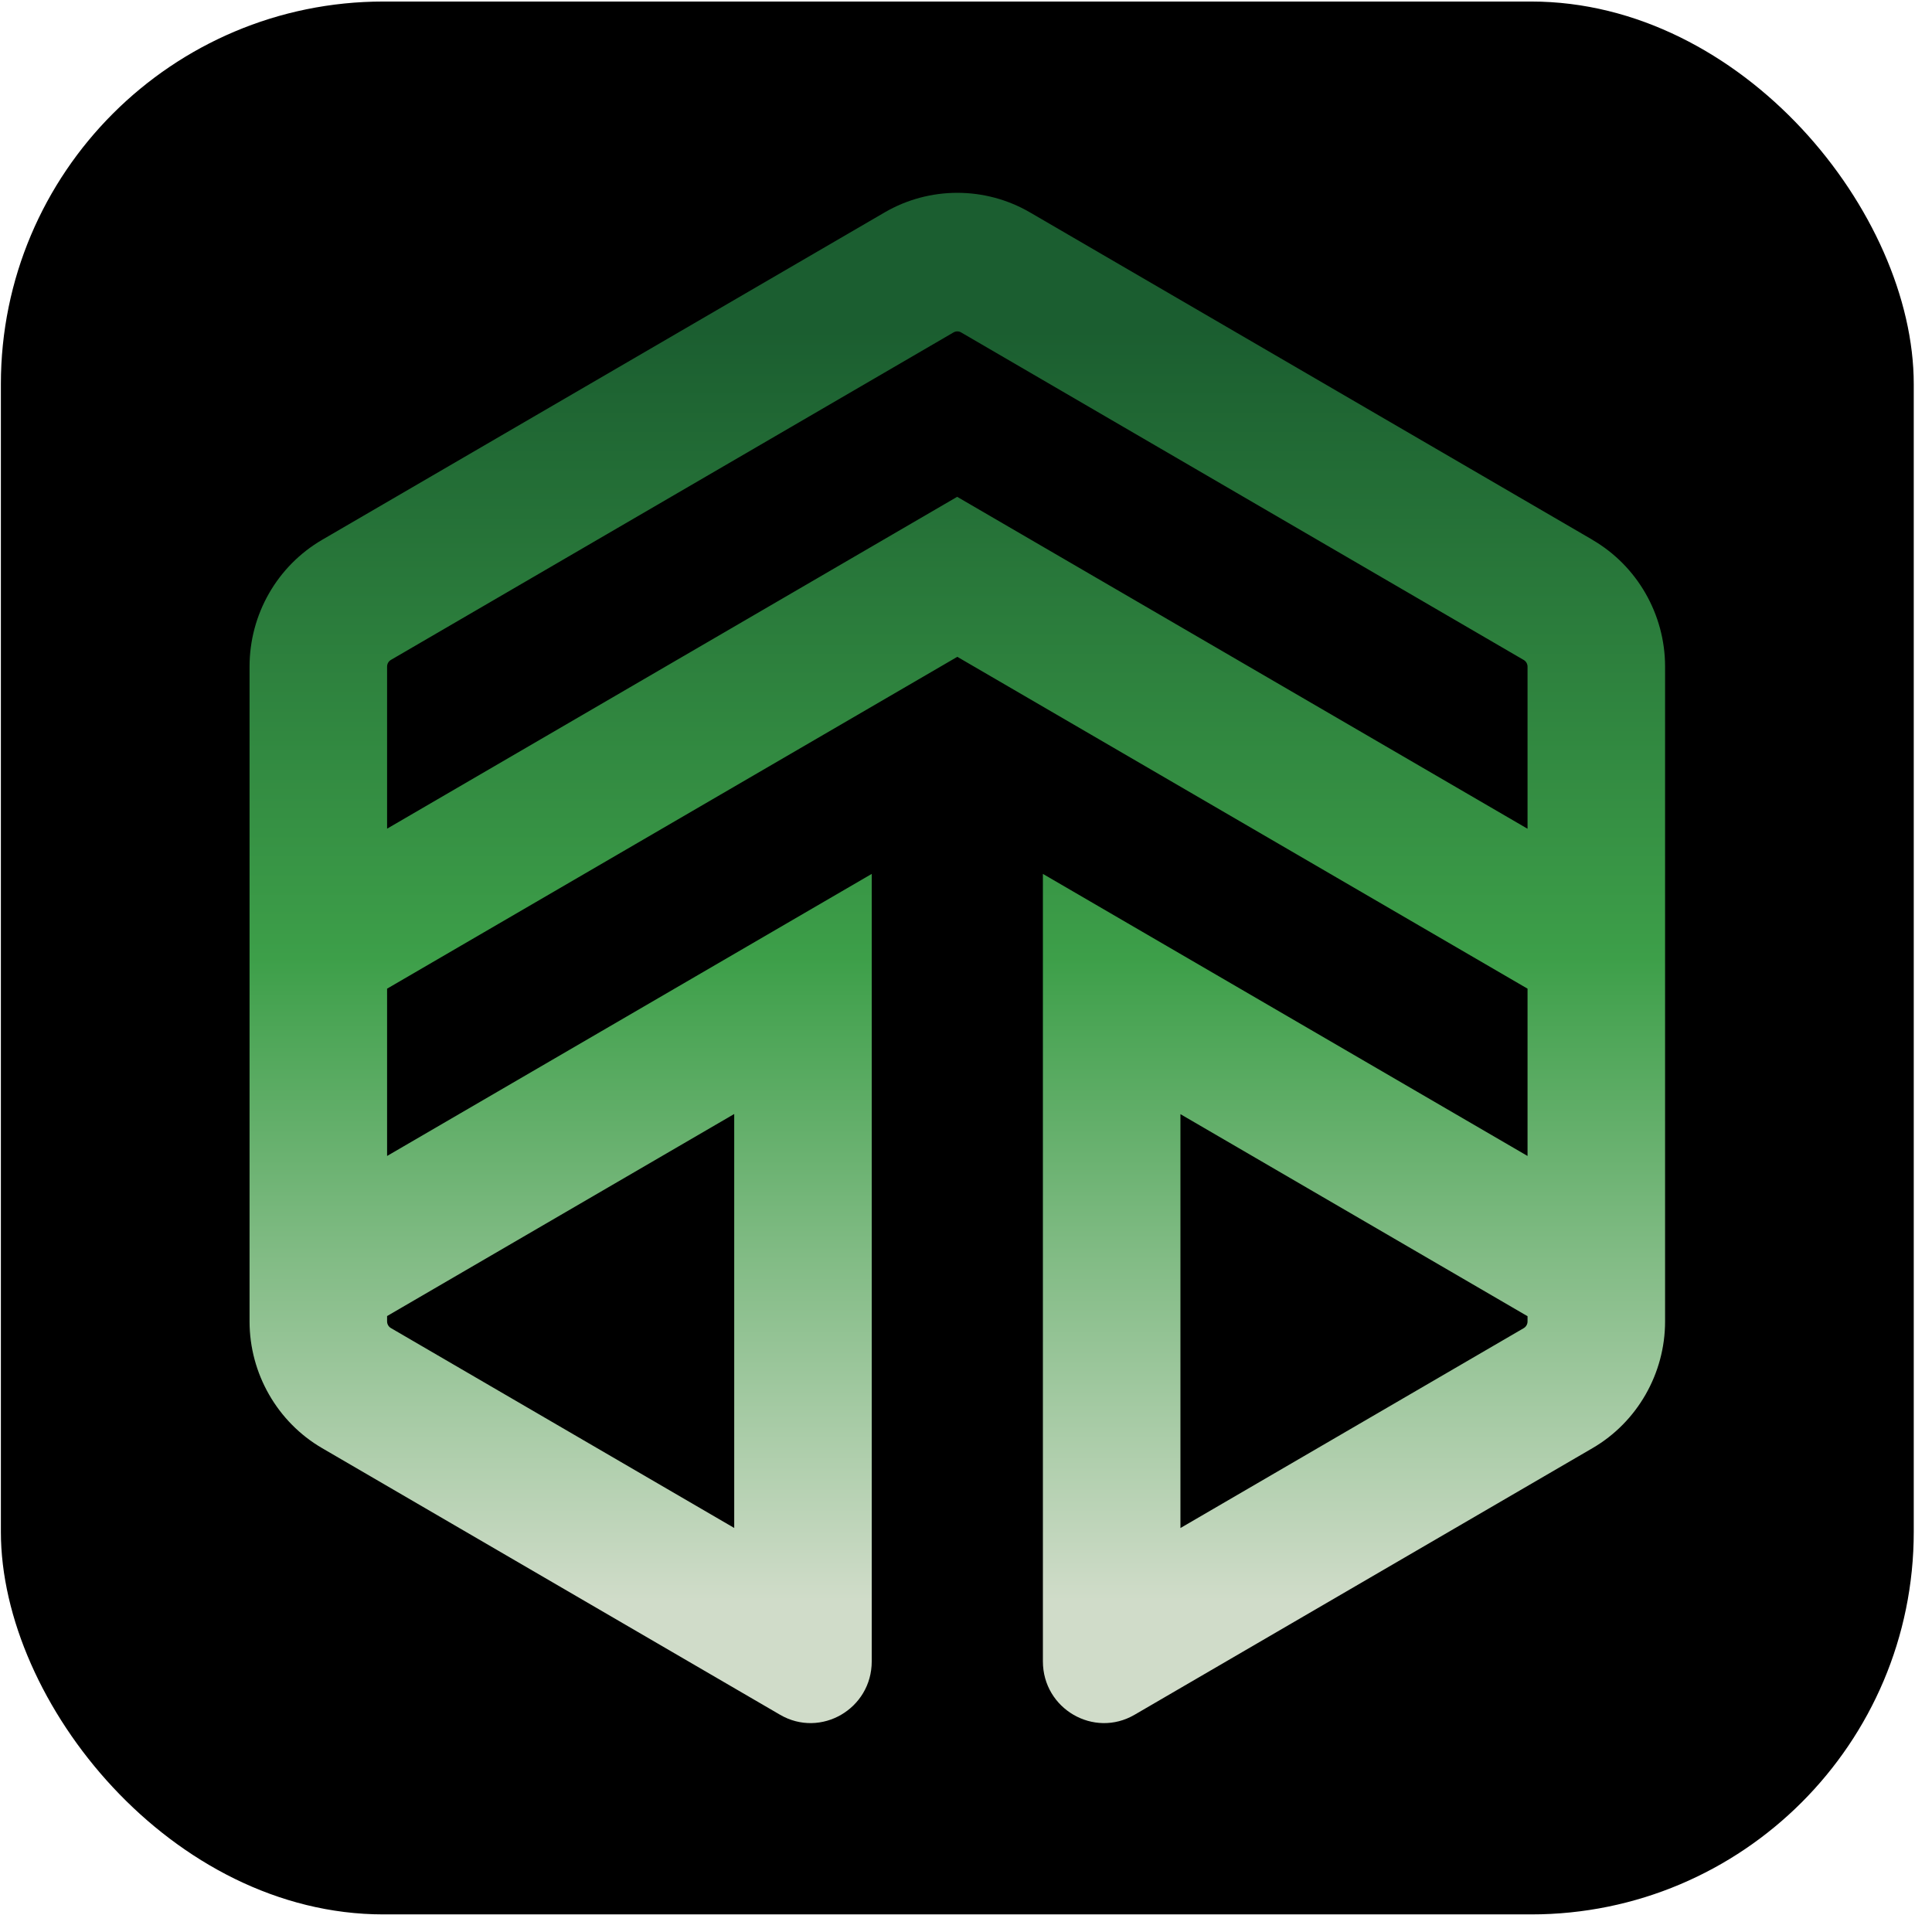 <svg width="101" height="101" viewBox="0 0 101 101" fill="none" xmlns="http://www.w3.org/2000/svg">
<rect x="0.046" y="0.08" width="100" height="100" rx="20" fill="black"/>
<path d="M83.251 28.22L53.841 11.101C51.5 9.74 48.592 9.74 46.252 11.101L16.841 28.22C14.492 29.589 13.046 32.114 13.046 34.848V69.082C13.046 71.804 14.5 74.345 16.841 75.706L40.779 89.643C42.908 90.884 45.572 89.333 45.572 86.853V45.685L20.236 60.431V51.685L50.046 34.337L79.856 51.685V60.431L54.52 45.685V86.853C54.52 89.333 57.184 90.884 59.313 89.643L83.251 75.706C85.592 74.345 87.046 71.804 87.046 69.082V34.848C87.046 32.122 85.592 29.585 83.251 28.224V28.22ZM79.856 69.082C79.856 69.227 79.78 69.359 79.657 69.432L61.71 79.882V58.245L79.856 68.808V69.085V69.082ZM38.383 58.241V79.878L20.436 69.428C20.312 69.355 20.236 69.222 20.236 69.078V68.8L38.383 58.237V58.241ZM50.046 25.968L20.236 43.321V34.848C20.236 34.703 20.312 34.57 20.436 34.498L49.846 17.379C49.97 17.306 50.122 17.306 50.246 17.379L79.657 34.502C79.78 34.574 79.856 34.707 79.856 34.852V43.325L50.046 25.977V25.968Z" fill="url(#paint0_linear_270_20)"/>
<defs>
<linearGradient id="paint0_linear_270_20" x1="50.046" y1="10.078" x2="50.046" y2="90.082" gradientUnits="userSpaceOnUse">
<stop offset="0.09" stop-color="#1B5E30"/>
<stop offset="0.5" stop-color="#3D9F49"/>
<stop offset="0.92" stop-color="#D0DCC9"/>
</linearGradient>
</defs>
</svg>
